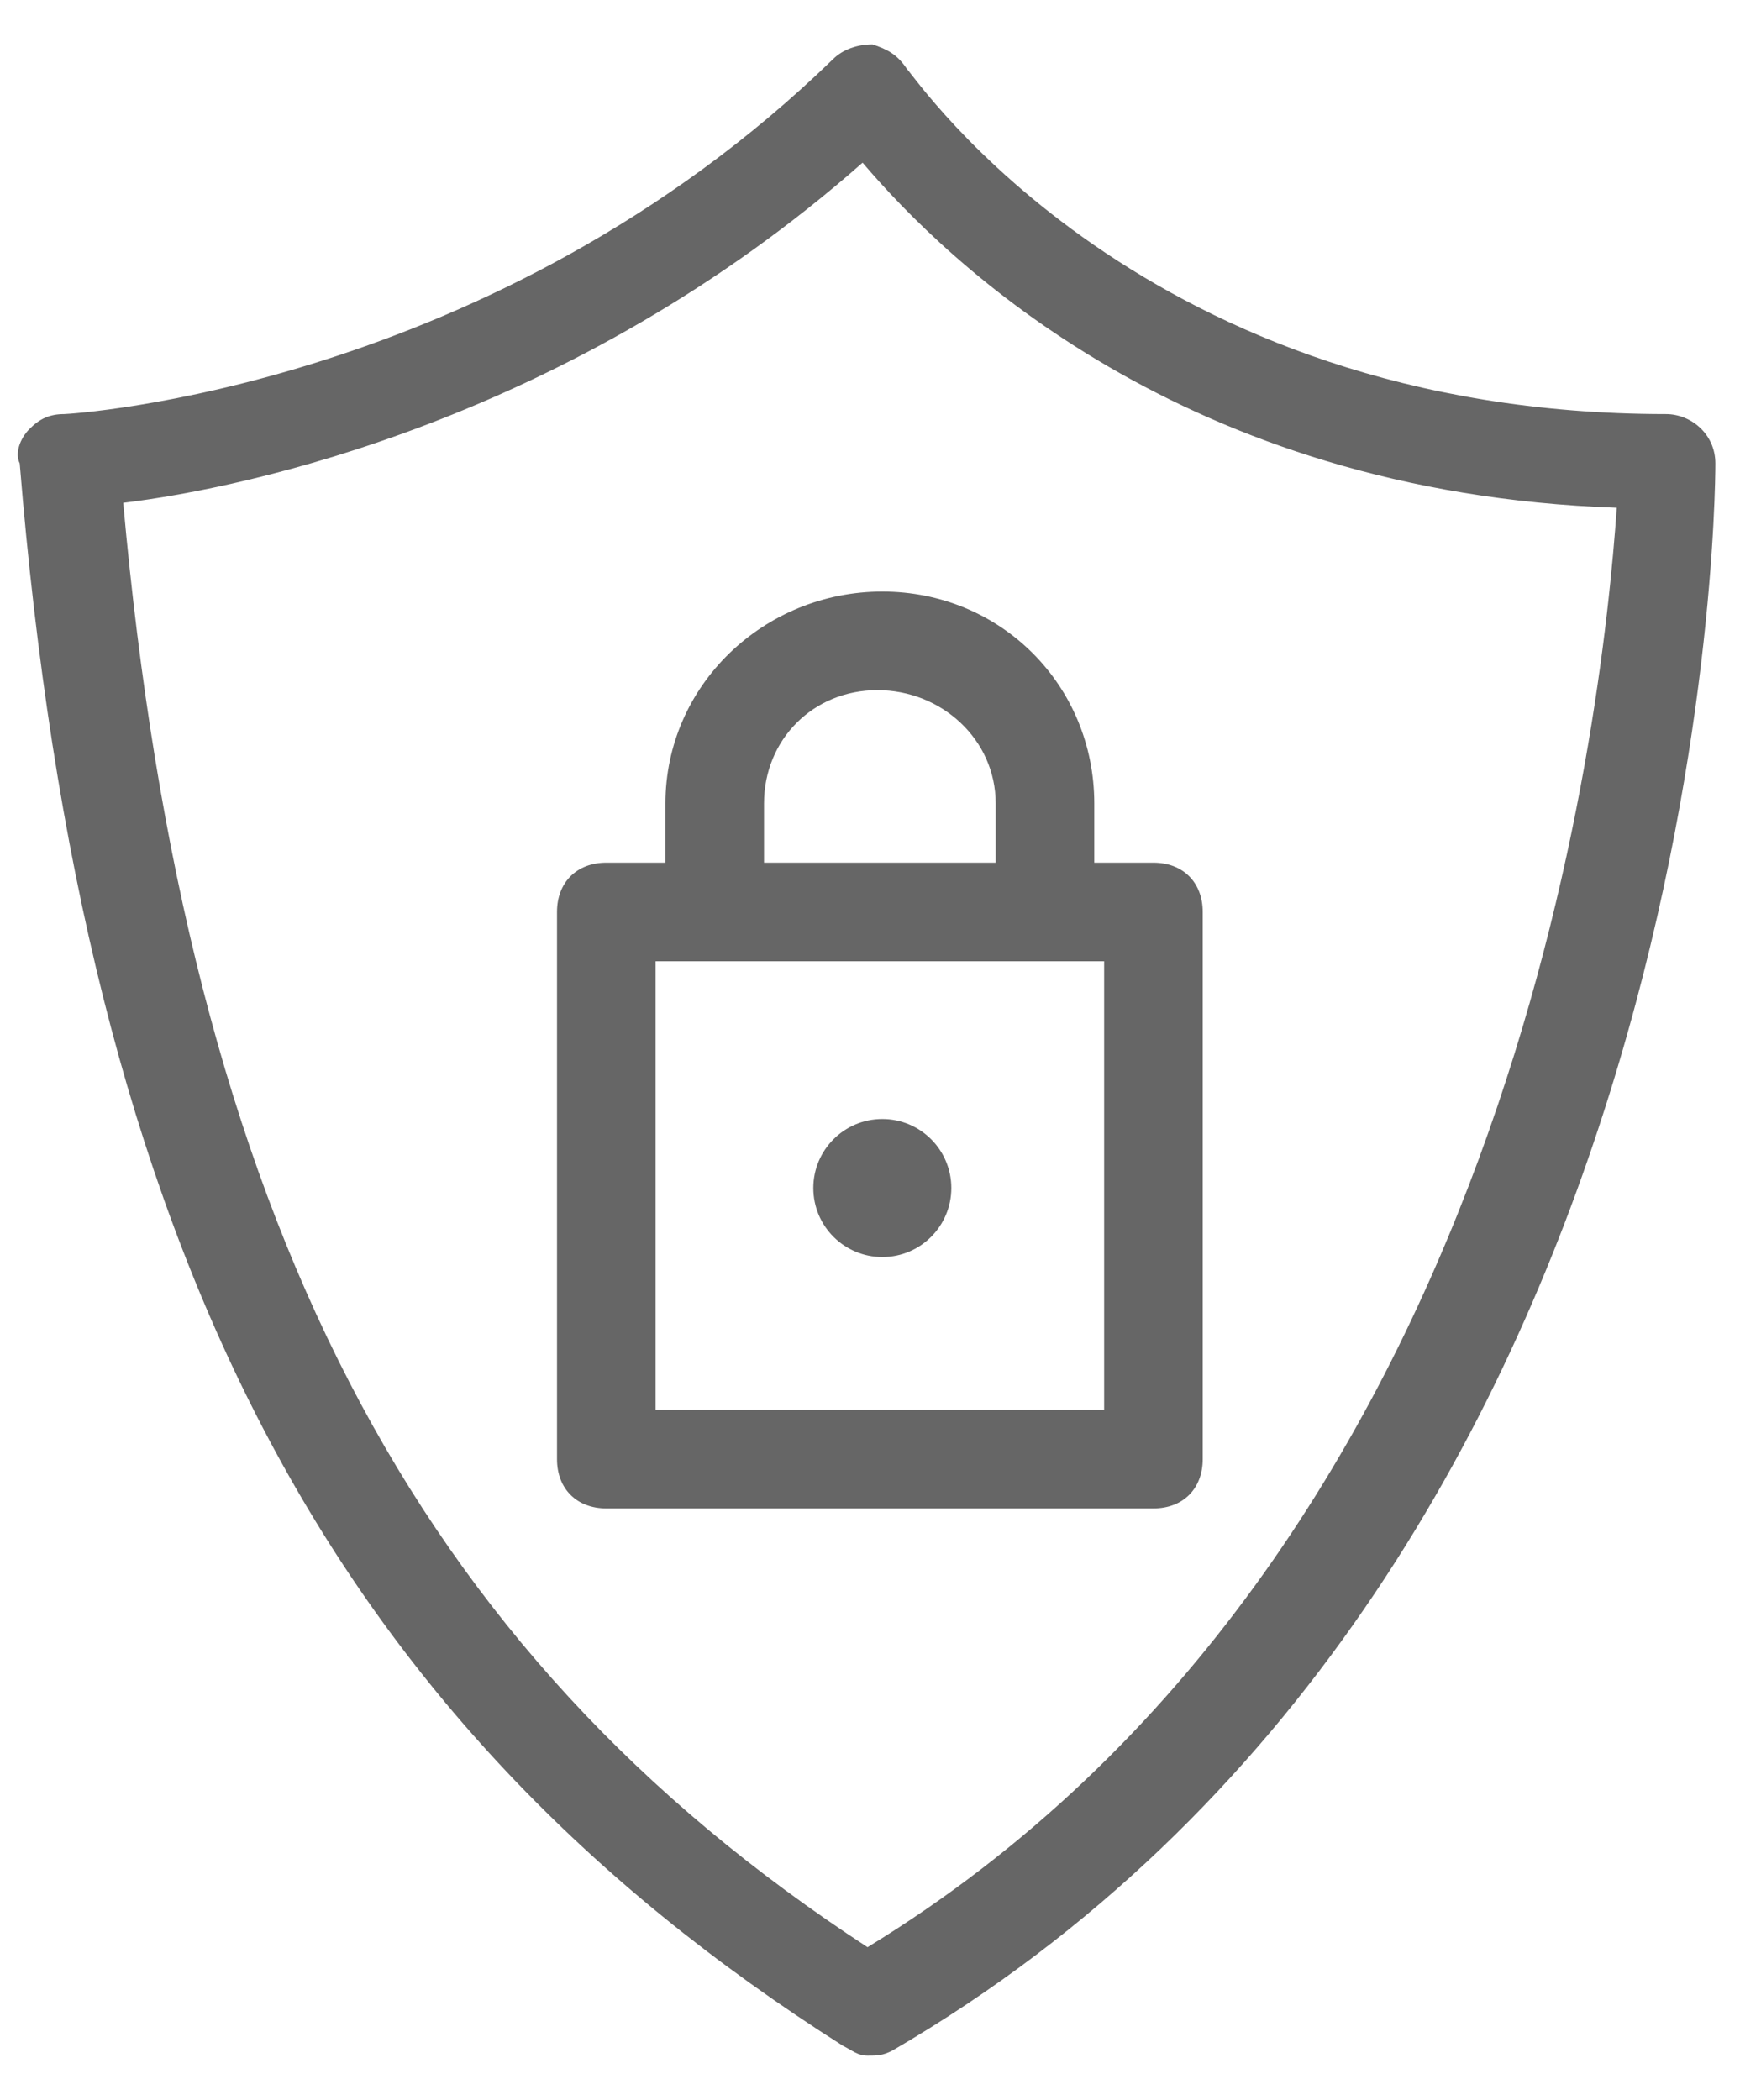 <?xml version="1.0" encoding="utf-8"?>
<!-- Generator: Adobe Illustrator 18.1.1, SVG Export Plug-In . SVG Version: 6.00 Build 0)  -->
<svg version="1.1" id="Layer_1" xmlns="http://www.w3.org/2000/svg" xmlns:xlink="http://www.w3.org/1999/xlink" x="0px" y="0px"
	 viewBox="1002.8 70.9 35.3 42.6" enable-background="new 1002.8 70.9 35.3 42.6" xml:space="preserve">
<g>
	<path fill="#666666" d="M1036.6,79.3c-10.6,0-15.2-6.8-15.4-7c-0.2-0.3-0.4-0.4-0.7-0.5c-0.3,0-0.6,0.1-0.8,0.3
		c-6.9,6.7-15.5,7.2-15.6,7.2c-0.3,0-0.5,0.1-0.7,0.3c-0.2,0.2-0.3,0.5-0.2,0.7c1.3,16,6.3,25.5,16.7,32.1c0.2,0.1,0.3,0.2,0.5,0.2
		c0.2,0,0.3,0,0.5-0.1c16.5-9.6,16.7-31.3,16.7-32.2C1037.6,79.7,1037.1,79.3,1036.6,79.3z M1020.4,110.4
		c-9.2-6-13.8-14.8-15.1-29.3c2.5-0.3,9.1-1.7,15-6.9c1.7,2,6.5,6.7,15.3,7C1035.3,85.5,1033.5,102.4,1020.4,110.4z"/>
	<path fill="#666666" d="M1016.3,87.2v1.2h-1.2c-0.6,0-1,0.4-1,1v11.1c0,0.6,0.4,1,1,1h11.1c0.6,0,1-0.4,1-1V89.4c0-0.6-0.4-1-1-1
		h-1.2v-1.2c0-2.4-1.9-4.3-4.3-4.3S1016.3,84.8,1016.3,87.2z M1025.2,99.5h-9.1v-9.1h9.1V99.5z M1023,87.2v1.2h-4.7v-1.2
		c0-1.3,1-2.3,2.3-2.3C1021.9,84.9,1023,85.9,1023,87.2z"/>
	<circle fill="#666666" cx="1020.7" cy="95" r="1.4"/>
</g>
</svg>
